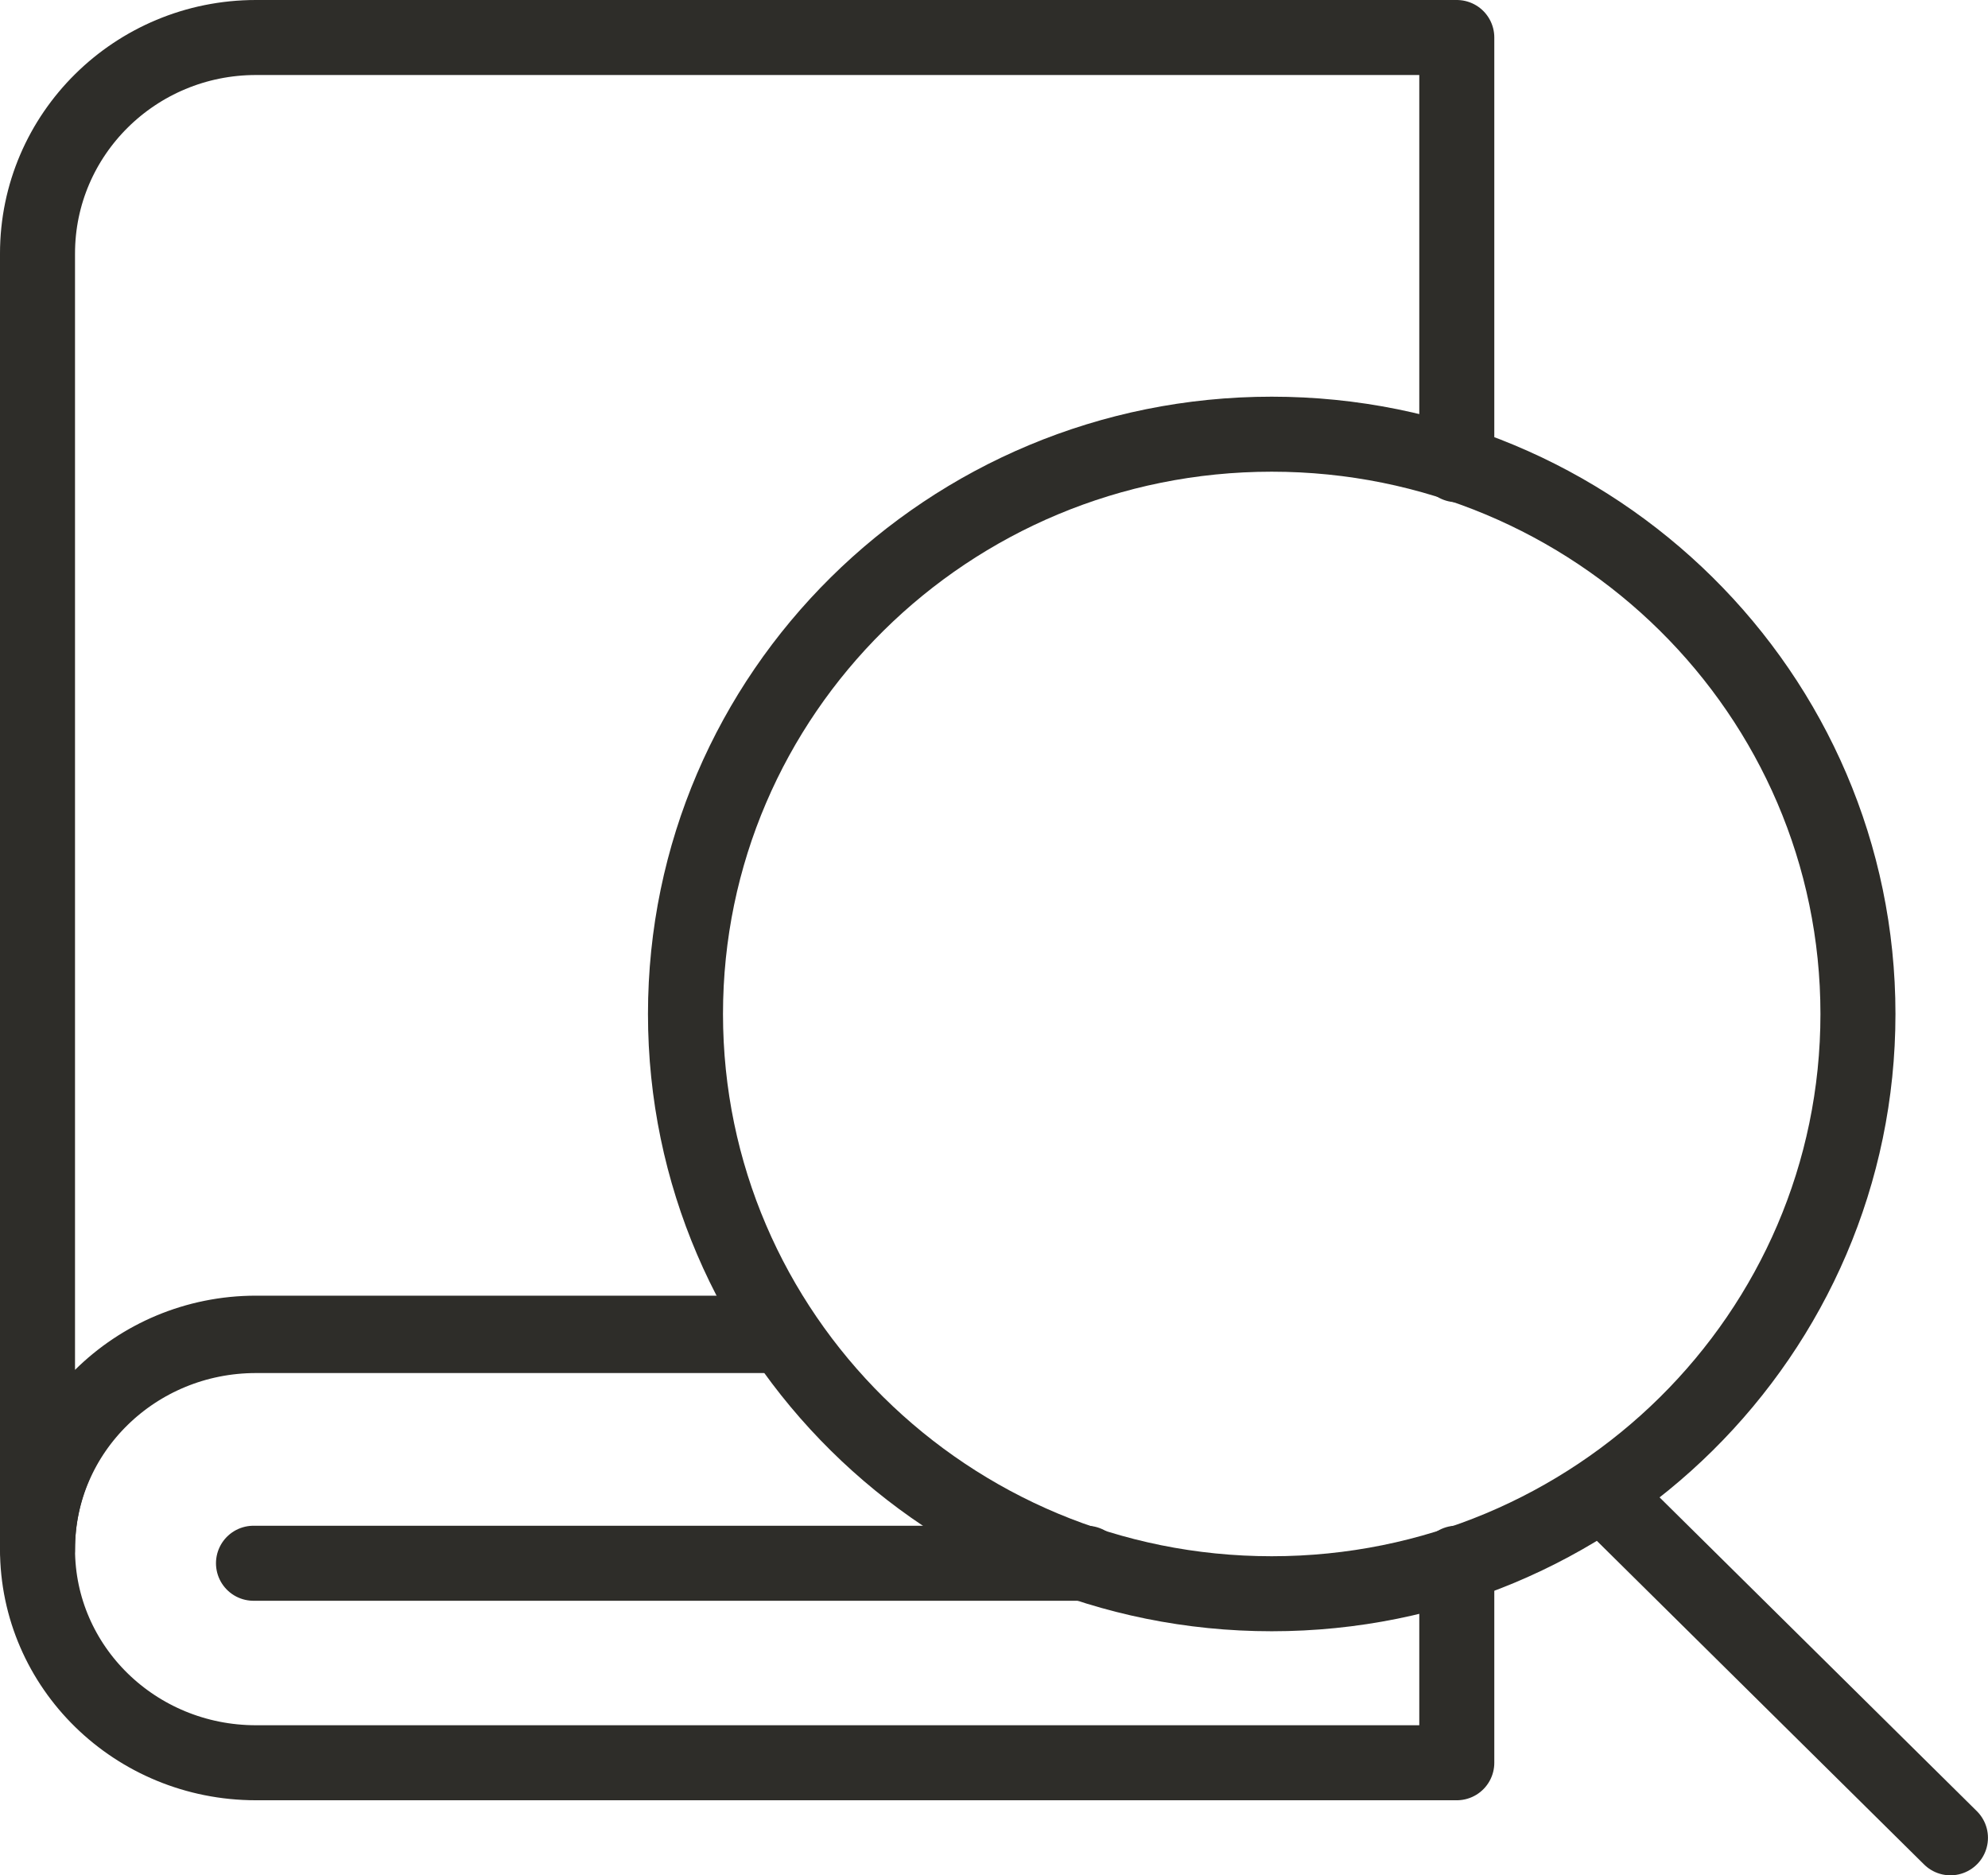 <svg width="53" height="50" viewBox="0 0 53 50" fill="none" xmlns="http://www.w3.org/2000/svg">
<path d="M20.742 35.544H6.824C3.608 35.544 1 38.122 1 41.303L1 6.76C1 3.579 3.608 1 6.824 1L38.838 1V12.39" stroke="#2E2D29" stroke-width="2" stroke-miterlimit="10" stroke-linecap="round" stroke-linejoin="round"/>
<path d="M38.838 41.676V46.997H6.824C3.608 46.997 1 44.451 1 41.302C1 38.154 3.608 35.607 6.824 35.607H20.742" stroke="#2E2D29" stroke-width="2" stroke-miterlimit="10" stroke-linecap="round" stroke-linejoin="round"/>
<path d="M6.758 41.678H28.968" stroke="#2E2D29" stroke-width="2" stroke-miterlimit="10" stroke-linecap="round" stroke-linejoin="round"/>
<path d="M42.951 40.049L51.999 48.998" stroke="#2E2D29" stroke-width="2" stroke-miterlimit="10" stroke-linecap="round" stroke-linejoin="round"/>
<path d="M33.904 42.491C42.535 42.491 49.533 35.571 49.533 27.034C49.533 18.497 42.535 11.576 33.904 11.576C25.272 11.576 18.275 18.497 18.275 27.034C18.275 35.571 25.272 42.491 33.904 42.491Z" stroke="#2E2D29" stroke-width="2" stroke-miterlimit="10" stroke-linecap="round" stroke-linejoin="round"/>
</svg>
